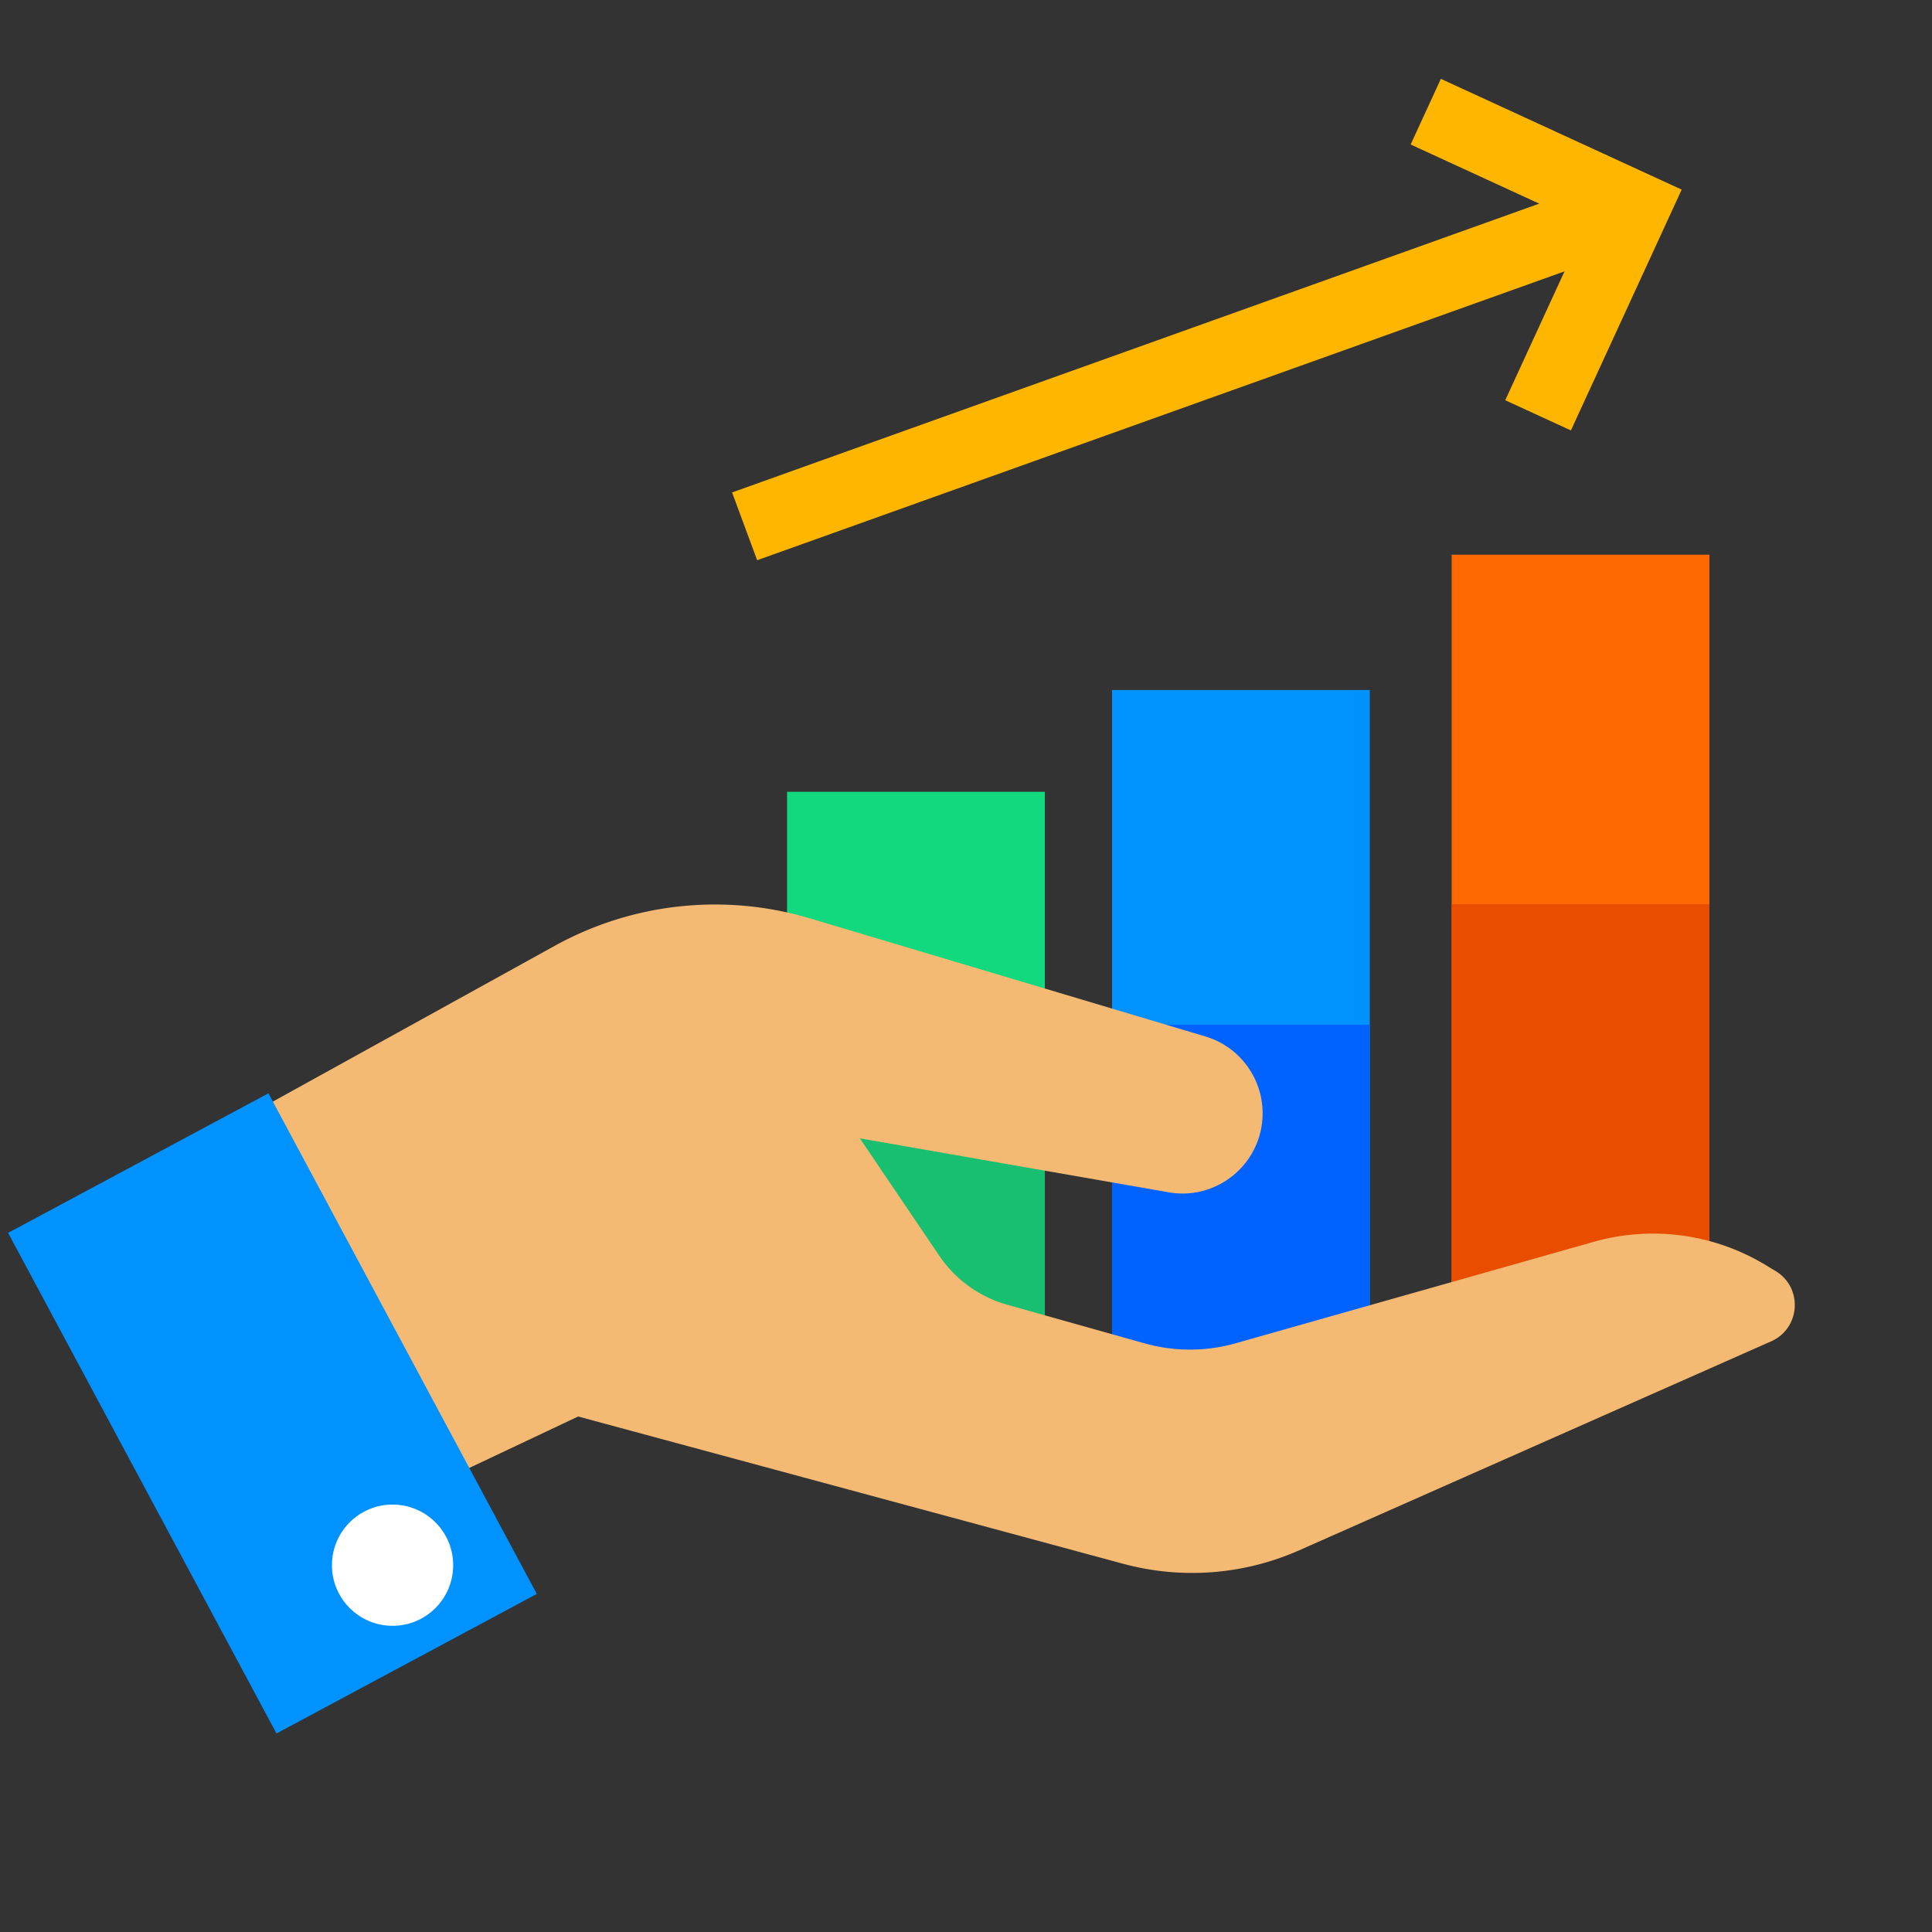 <?xml version="1.0" encoding="UTF-8" standalone="no"?>
<svg
   viewBox="0 0 16 16"
   version="1.1"
   id="svg22"
   width="16"
   height="16"
   xmlns="http://www.w3.org/2000/svg"
   xmlns:svg="http://www.w3.org/2000/svg">
  <rect x="0" y="0" width="16" height="16" fill="#333333" stroke="none"/>
  <defs
     id="defs26" />
  <g
     id="g265"
     transform="matrix(0.004,0,0,0.004,0.067,0.653)">
    <path
       fill="#0092ff"
       d="m 2285.587,1265.312 h 533.687 v 1385.816 h -533.687 z"
       id="path2" />
    <path
       fill="#0062ff"
       d="m 2285.587,1958.22 h 533.687 v 692.908 h -533.687 z"
       id="path4" />
    <path
       fill="#ff6700"
       d="m 2988.737,985.146 h 533.687 V 2662.37 h -533.687 z"
       id="path6" />
    <path
       fill="#e84d00"
       d="m 2988.737,1708.849 h 533.687 v 953.521 h -533.687 z"
       id="path8" />
    <path
       fill="#12d87e"
       d="m 1612.792,1476.079 h 533.687 v 1175.048 h -533.687 z"
       id="path10" />
    <path
       fill="#19bf70"
       d="m 1612.792,2063.604 h 533.687 v 587.524 h -533.687 z"
       id="path12" />
    <path
       fill="#f4ba73"
       d="m 312.155,2247.941 819.413,-452.866 c 160.089,-88.477 348.87,-109.399 524.448,-58.123 l 821.825,245.37 c 74.99,21.9 124.576,93.106 119.106,171.036 -6.737,95.978 -93.37,166.164 -188.658,152.839 l -644.825,-112.65 164.274,242.872 a 252.547,252.547 0 0 0 140.83,101.628 l 284.478,79.987 a 347.025,347.025 0 0 0 188.513,-0.185 l 741.285,-210 a 450.4,450.4 0 0 1 355.656,47.832 l 20.975,12.671 c 56.9,34.374 51.563,118.568 -9.222,145.482 L 2673.061,3046.5 a 547.215,547.215 0 0 1 -364.303,27.904 L 1180.232,2769.437 695.358,2998.583 Z"
       id="path14" />
    <path
       fill="#0092ff"
       d="m 0.011,2389.29 538.954,-288.961 555.7,1036.464 -538.953,288.96 z"
       id="path16" />
    <circle
       cx="796.006"
       cy="3077.32"
       r="125.52"
       fill="#ffffff"
       id="circle18" />
    <path
       fill="#ffb600"
       stroke="#ffb600"
       stroke-miterlimit="10"
       stroke-width="18"
       d="m 3231.228,715.975 221.814,-482.223 -482.223,-221.815 -55.004,119.579 278.09,127.917 -1683.34,602.265 45.661,123.448 1683.34,-602.265 -127.917,278.09 z"
       id="path20" />
  </g>
</svg>
